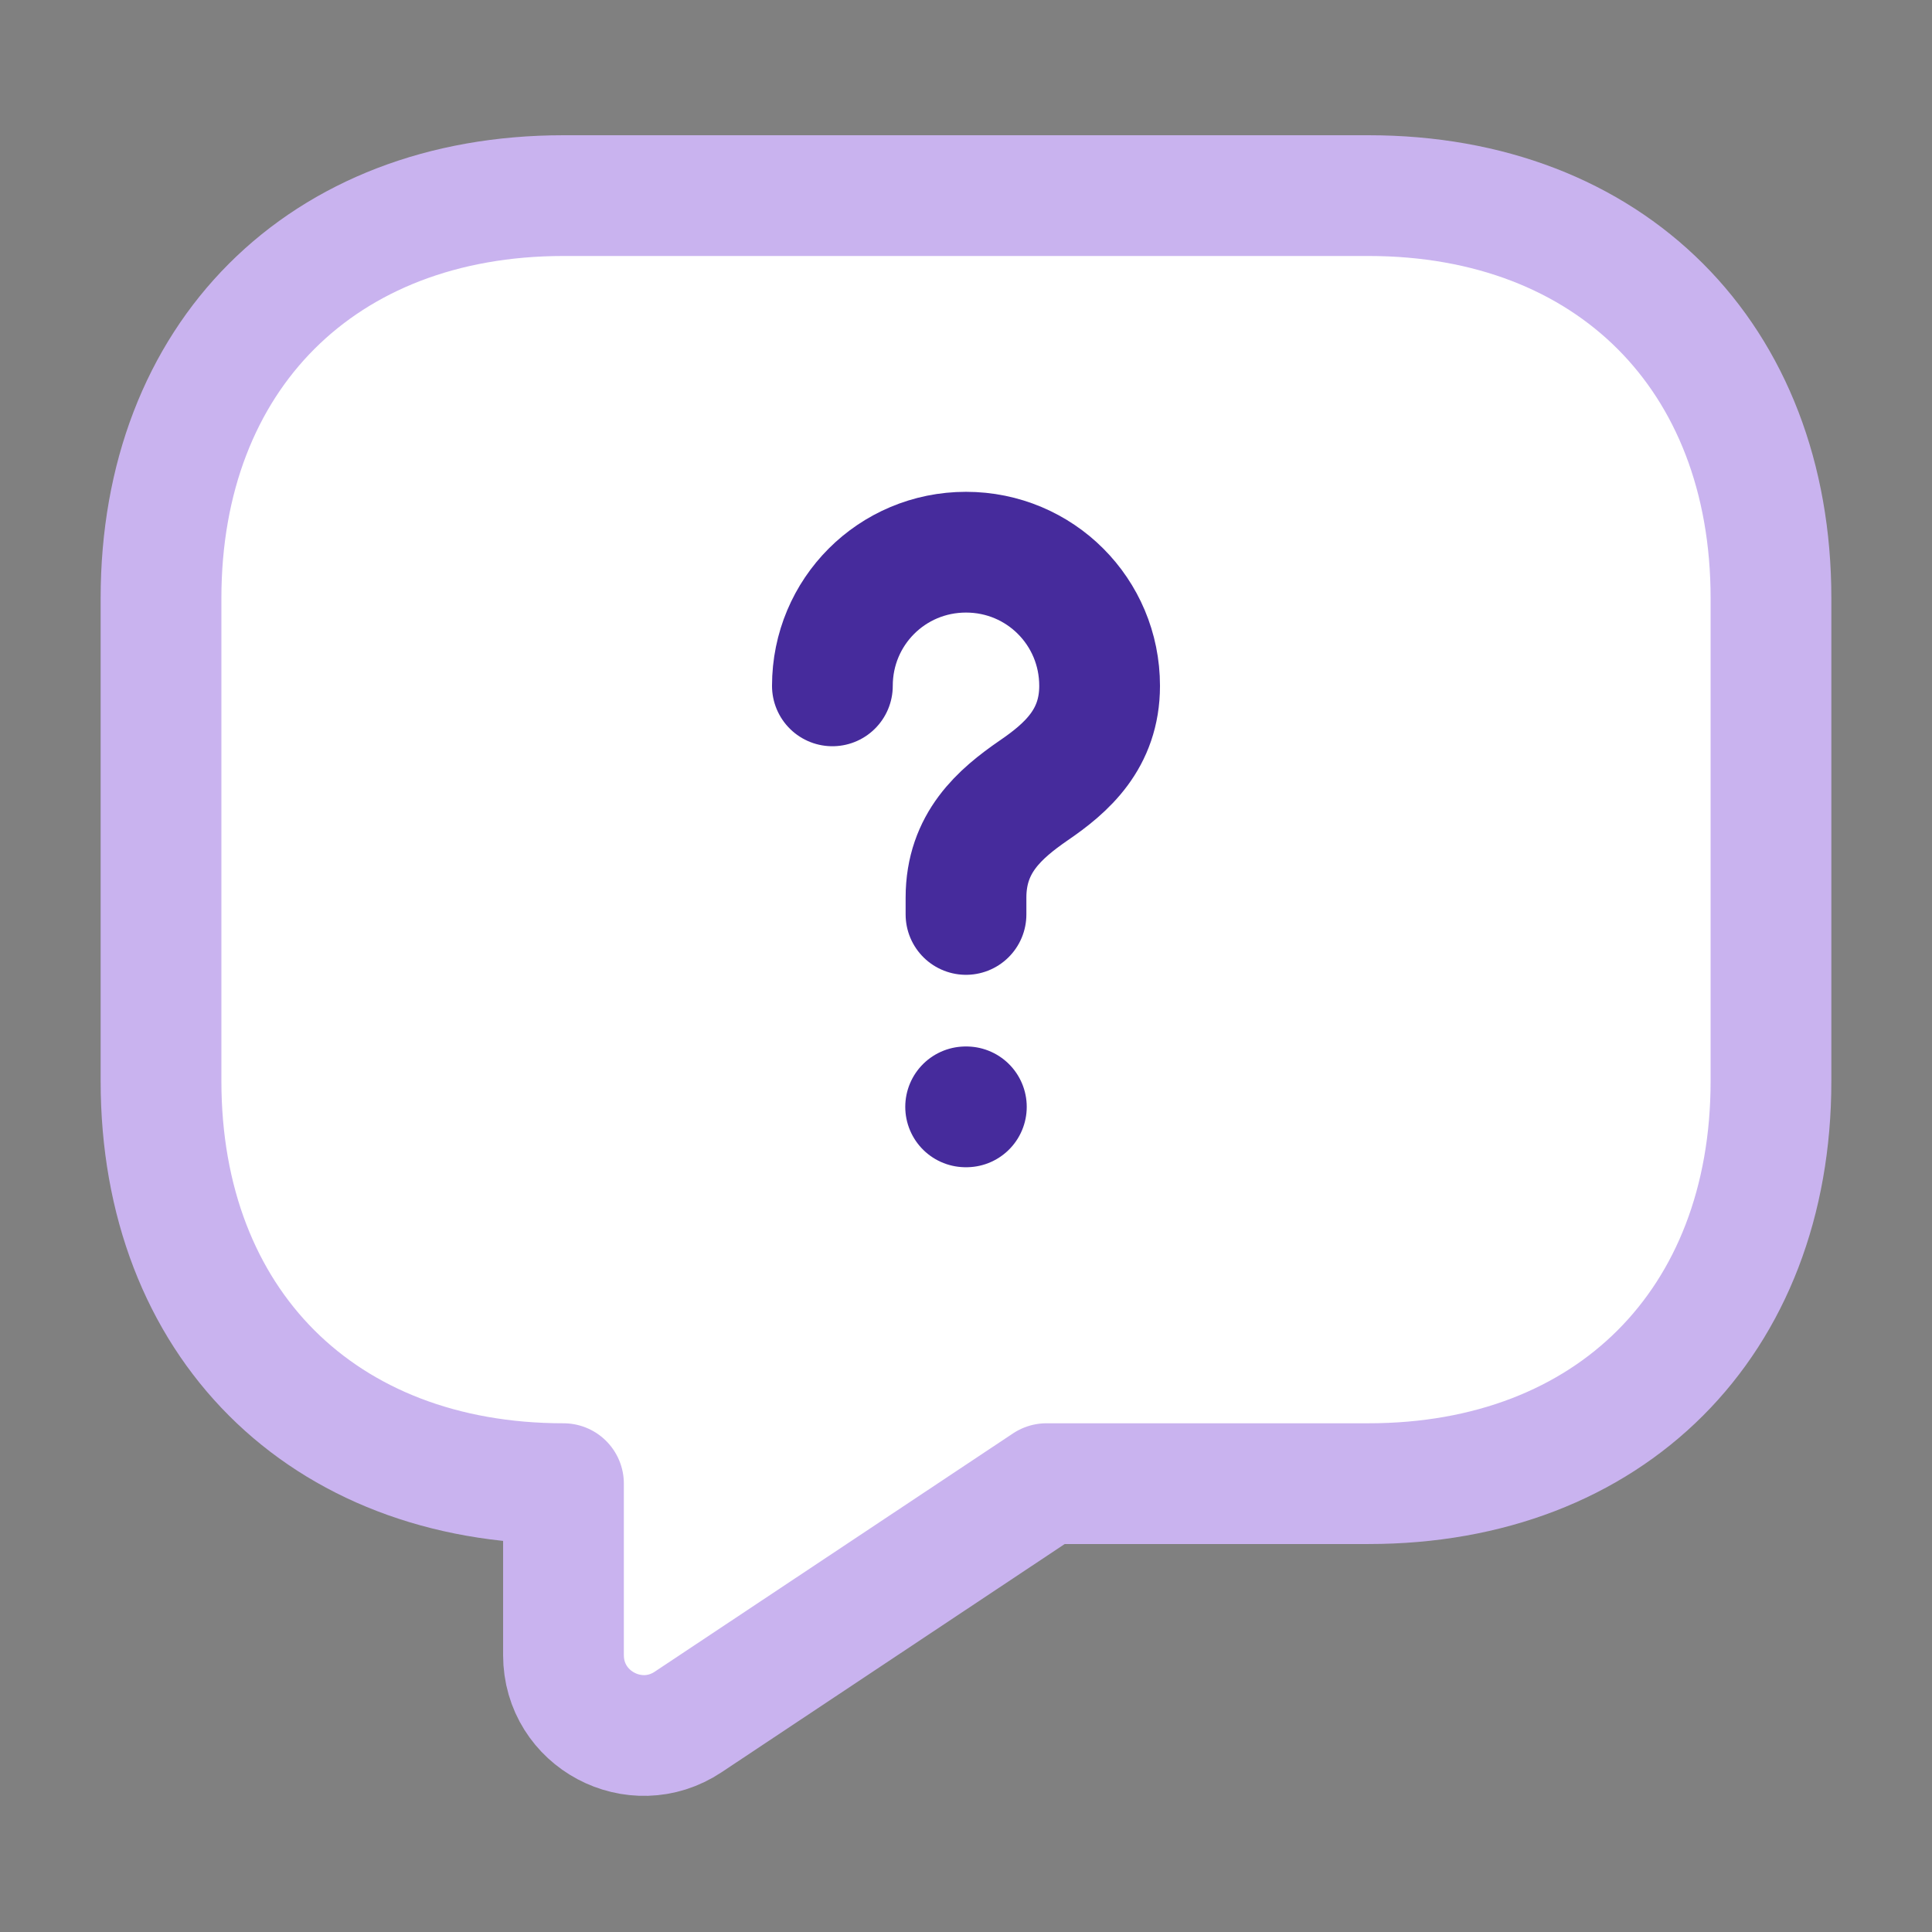 <svg width="32" height="32" viewBox="0 0 32 32" fill="none" xmlns="http://www.w3.org/2000/svg">
<rect x="0" y="0" width="32" height="32" fill="#808080" stroke="none"/>
<path d="M22.667 24.574H17.333L11.4 28.52C10.52 29.107 9.333 28.48 9.333 27.414V24.574C5.333 24.574 2.667 21.907 2.667 17.907V9.907C2.667 5.907 5.333 3.24 9.333 3.24H22.667C26.667 3.24 29.333 5.907 29.333 9.907V17.907C29.333 21.907 26.667 24.574 22.667 24.574Z" fill="white" stroke="#C9B3EF" stroke-width="2" stroke-miterlimit="10" stroke-linecap="round" stroke-linejoin="round"/>
<path d="M16 15.146V14.867C16 13.96 16.56 13.48 17.12 13.093C17.667 12.72 18.213 12.24 18.213 11.36C18.213 10.133 17.227 9.146 16 9.146C14.773 9.146 13.787 10.133 13.787 11.36" stroke="#462B9C" stroke-width="2" stroke-linecap="round" stroke-linejoin="round"/>
<path d="M15.994 18.333H16.006" stroke="#462B9C" stroke-width="2" stroke-linecap="round" stroke-linejoin="round"/>
</svg>
